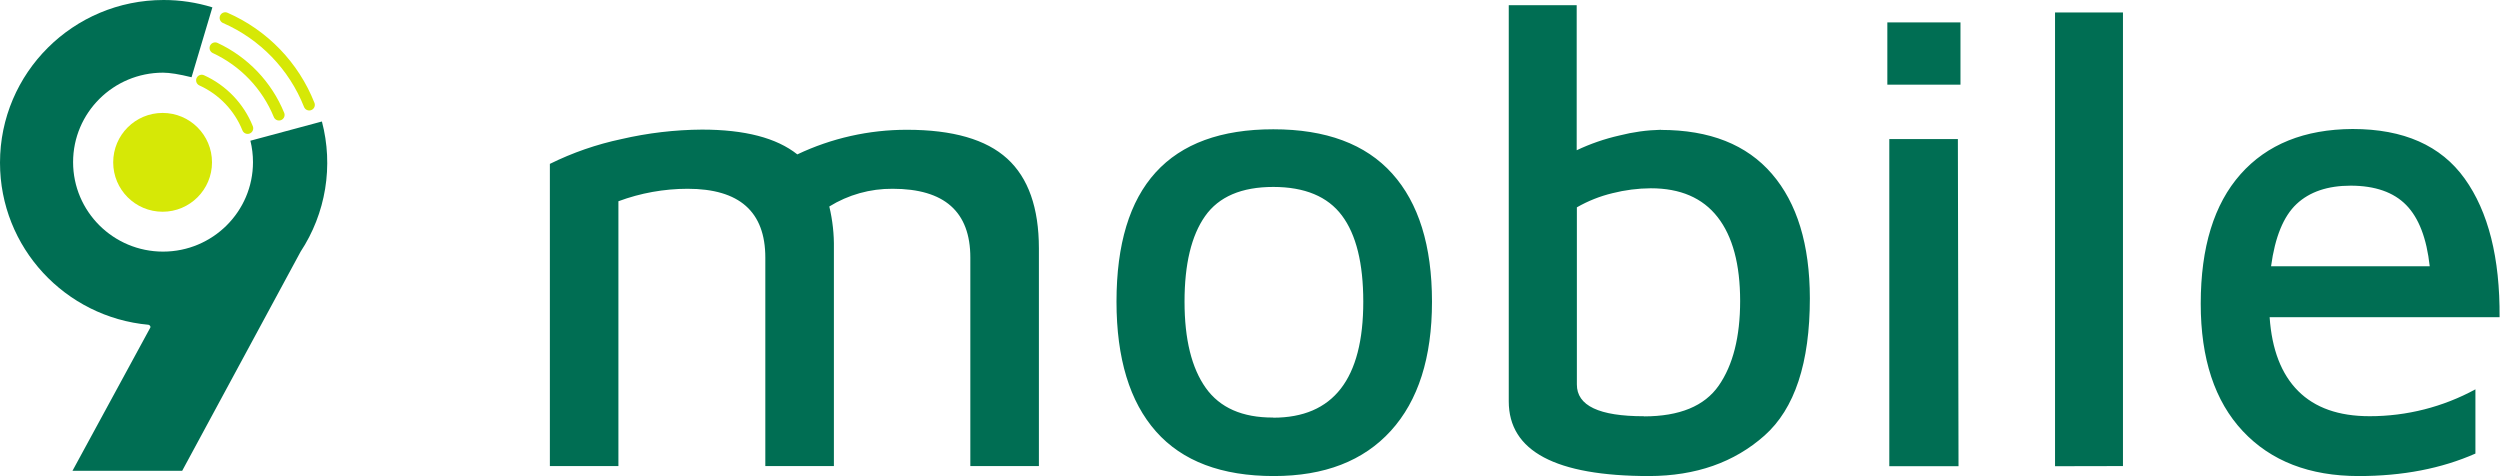<svg width="4301" height="819" viewBox="0 0 4301 819" fill="none" xmlns="http://www.w3.org/2000/svg">
<path fill-rule="evenodd" clip-rule="evenodd" d="M1560.4 223.274C1639.05 223.274 1696.52 239.825 1732.82 272.928C1769.12 306.03 1787.29 357.512 1787.33 427.373V801.819H1669.36V443.214C1669.36 364.255 1624.8 324.775 1535.69 324.775C1497.19 324.457 1459.4 335.022 1426.73 355.238C1432.38 378.861 1435.04 403.094 1434.64 427.373V801.819H1316.66V443.214C1316.66 364.255 1272.1 324.775 1182.99 324.775C1142.33 324.812 1102 332.075 1063.91 346.221V801.819H946V281.945C985.038 262.66 1026.36 248.331 1069 239.297C1114.48 228.762 1161 223.285 1207.7 222.969C1281.28 222.969 1335.96 237.185 1371.72 265.617C1430.63 237.655 1495.11 223.185 1560.4 223.274ZM2191.53 819C2101.6 819 2034.01 793.432 1988.76 742.295C1943.5 691.159 1920.86 616.729 1920.82 519.005C1920.82 321.242 2010.75 222.38 2190.61 222.421C2281.24 222.421 2349.38 247.786 2395.04 298.516C2440.7 349.247 2463.55 422.743 2463.6 519.005C2463.6 615.185 2440.01 689.229 2392.84 741.137C2345.66 793.046 2278.56 819 2191.53 819ZM2190.37 718.595C2293.75 718.595 2345.42 652.065 2345.38 519.005C2345.38 452.84 2333.11 403.409 2308.59 370.713C2284.06 338.016 2244.73 321.648 2190.61 321.607C2135.96 321.607 2096.84 338.341 2073.25 371.809C2049.66 405.277 2037.87 454.343 2037.87 519.005C2037.87 583.626 2050.03 633.056 2074.35 667.296C2098.68 701.536 2137.35 718.555 2190.37 718.352V718.595ZM2857.43 223.518C2941.32 223.518 3004.96 248.7 3048.37 299.065C3091.79 349.429 3113.56 420.773 3113.68 513.095C3113.68 624.385 3087.66 703.141 3035.62 749.363C2983.58 795.584 2917.44 818.797 2837.2 819C2676.18 819 2595.67 776.149 2595.67 690.448V9H2712.54V258.489C2736.04 247.33 2760.72 238.809 2786.12 233.083C2809.44 227.136 2833.37 223.845 2857.43 223.274V223.518ZM2828.19 716.341C2889.5 716.341 2932.42 698.673 2956.95 663.336C2981.48 628 2993.74 579.503 2993.74 517.847C2993.74 454.729 2980.82 406.618 2954.99 373.515C2929.15 340.413 2890.79 323.882 2839.9 323.922C2817.72 324.071 2795.65 326.894 2774.17 332.33C2752.66 337.491 2732.01 345.699 2712.85 356.7V661.326C2712.64 697.881 2751.09 716.138 2828.19 716.097V716.341ZM3246.98 38.549H3372.8V145.716H3246.98V38.549ZM3250.35 239.297H3368.33L3369.43 802.063H3250.35V239.297ZM3535.48 802.063V21.429H3652.35V801.819L3535.48 802.063ZM4047.54 221.933C4135.18 221.933 4199.4 250.365 4240.19 307.229C4280.99 364.092 4301.02 443.6 4300.28 545.751H3904.67C3908.47 601.396 3924.82 643.698 3953.72 672.658C3982.62 701.617 4023.62 716.077 4076.72 716.036C4140.34 716.103 4202.94 700.197 4258.71 669.794V780.313C4200.3 806.104 4133.38 819 4057.96 819C3973.34 819 3906.87 793.249 3858.56 741.747C3810.24 690.245 3786.1 617.135 3786.14 522.416C3786.14 425.424 3808.97 351.196 3854.63 299.735C3900.29 248.274 3964.59 222.34 4047.54 221.933ZM4044.16 319.414C4004.47 319.414 3973.4 329.954 3950.96 351.034C3928.52 372.114 3913.91 407.816 3907.12 458.14H4180.1C4174.83 410.01 4161.34 374.876 4139.63 352.74C4117.93 330.603 4086.1 319.495 4044.16 319.414Z" fill="#006E53"/>
<path fill-rule="evenodd" clip-rule="evenodd" d="M329.528 132.887C308.291 127.646 291.944 125.023 280.488 125.016C195.029 125.016 125.742 193.942 125.742 278.941C125.742 363.939 195.059 432.875 280.488 432.875C365.918 432.875 435.244 363.949 435.244 278.941C435.25 266.522 433.752 254.149 430.781 242.09L553.811 209.016C563.777 246.832 565.662 286.318 559.342 324.91C553.023 363.501 538.641 400.333 517.131 433.015L313.405 810H124.671L258.781 563.265C259.511 561.907 257.359 558.91 255.558 558.75C112.251 545.764 0 425.893 0 279.959C0 125.336 126.003 0 281.449 0C309.905 -0.031 338.201 4.236 365.377 12.657L329.528 132.887Z" fill="#006E53"/>
<path d="M279.739 364.281C326.683 364.281 364.739 326.225 364.739 279.281C364.739 232.337 326.683 194.281 279.739 194.281C232.794 194.281 194.739 232.337 194.739 279.281C194.739 326.225 232.794 364.281 279.739 364.281Z" fill="#D6E806"/>
<path d="M426.024 220.737C411.337 184.116 383.031 154.552 347.002 138.207M479.978 197.701C459.236 146.91 420.017 105.787 370.159 82.549M532.002 180.433C505.582 113.474 453.628 59.655 387.493 30.737" stroke="#D6E806" stroke-width="19.262" stroke-linecap="round"/>
</svg>
